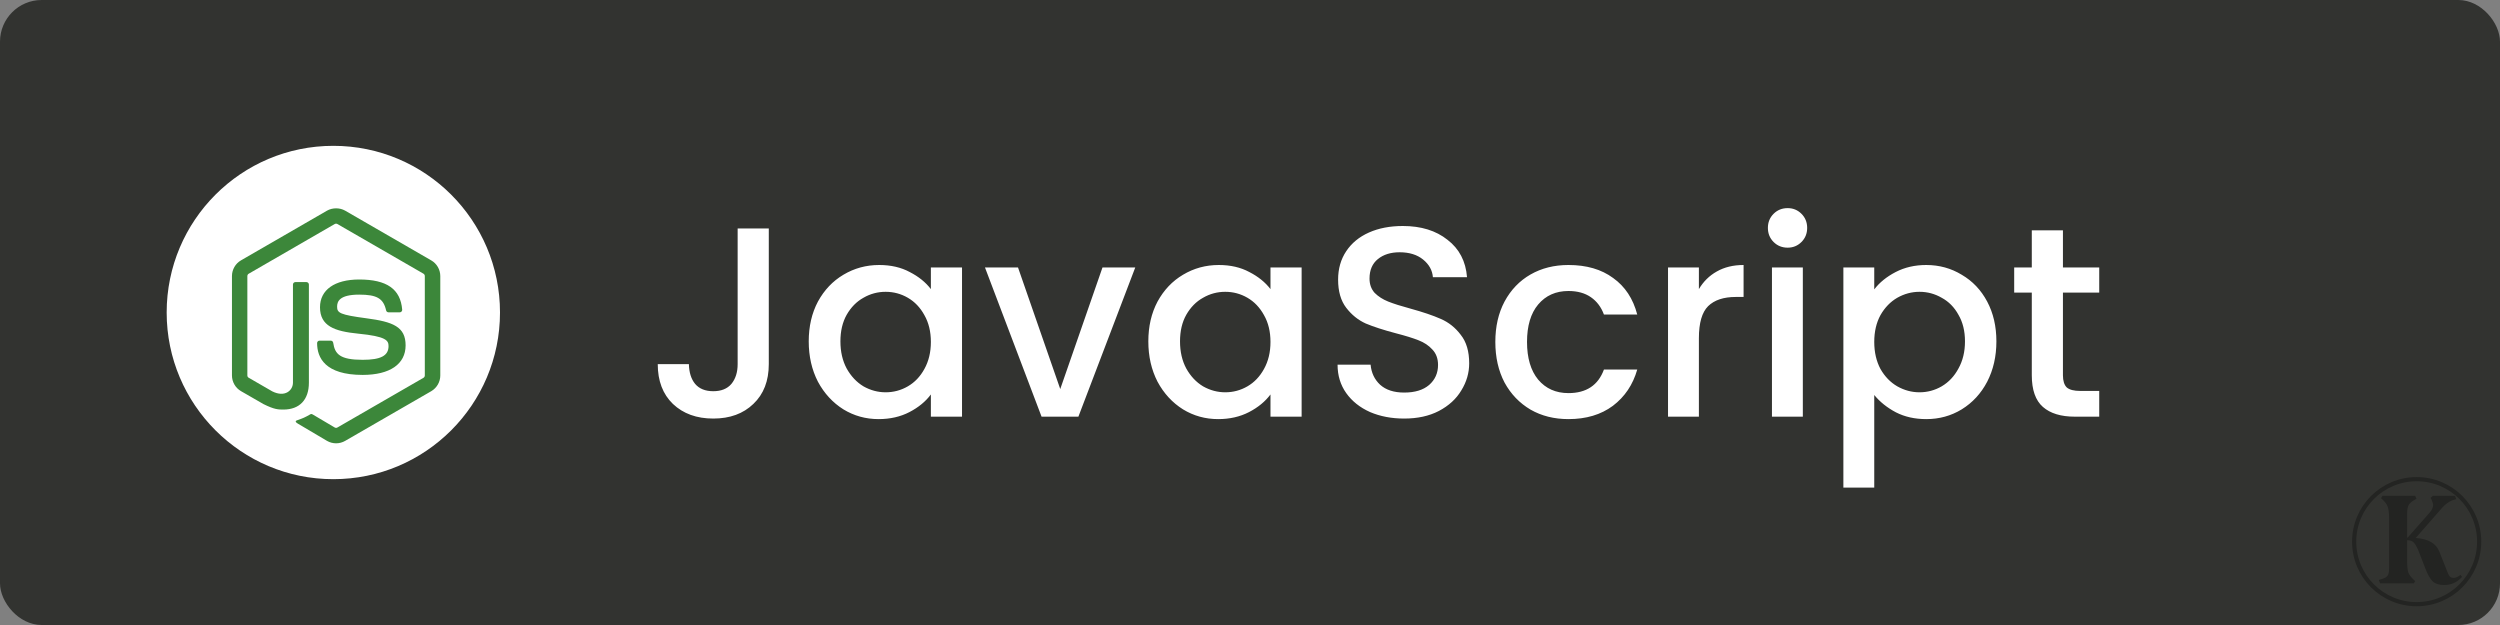 <svg width="120" height="30" viewBox="0 0 120 30" fill="none" xmlns="http://www.w3.org/2000/svg">
<rect x="0" y="0" width="120" height="30" fill="#808080" stroke="none"/>
<rect width="120" height="30" rx="2" fill="#323330"/>
<circle cx="116" cy="26" r="3" stroke="black" stroke-opacity="0.3" stroke-width="0.2"/>
<path d="M118.178 27.694C118.046 27.832 117.911 27.931 117.773 27.991C117.635 28.051 117.482 28.081 117.314 28.081C117.08 28.081 116.9 28.024 116.774 27.91C116.648 27.79 116.528 27.58 116.414 27.28L116.072 26.398C116 26.236 115.931 26.119 115.865 26.047C115.799 25.969 115.691 25.93 115.541 25.93V26.902C115.541 27.178 115.562 27.376 115.604 27.496C115.652 27.61 115.76 27.742 115.928 27.892L115.865 28H114.245L114.182 27.838C114.332 27.796 114.44 27.757 114.506 27.721C114.572 27.679 114.617 27.625 114.641 27.559C114.665 27.493 114.677 27.391 114.677 27.253V24.913C114.677 24.625 114.653 24.424 114.605 24.31C114.563 24.19 114.458 24.058 114.29 23.914L114.362 23.797H115.928L115.991 23.941C115.799 24.043 115.676 24.139 115.622 24.229C115.568 24.319 115.541 24.472 115.541 24.688V25.804H115.568L116.639 24.589C116.693 24.523 116.729 24.466 116.747 24.418C116.771 24.364 116.786 24.304 116.792 24.238C116.792 24.196 116.768 24.115 116.72 23.995L116.666 23.896L116.783 23.797H117.845L117.899 23.959L117.692 24.022C117.524 24.094 117.365 24.214 117.215 24.382L115.955 25.822C116.267 25.846 116.513 25.912 116.693 26.02C116.873 26.122 117.005 26.275 117.089 26.479L117.503 27.523C117.533 27.601 117.569 27.658 117.611 27.694C117.653 27.724 117.707 27.739 117.773 27.739C117.869 27.739 117.98 27.691 118.106 27.595L118.178 27.694Z" fill="black" fill-opacity="0.3"/>
<path d="M36.902 10.965V17.478C36.902 18.284 36.655 18.921 36.161 19.389C35.676 19.857 35.034 20.091 34.237 20.091C33.44 20.091 32.794 19.857 32.3 19.389C31.815 18.921 31.572 18.284 31.572 17.478H33.067C33.076 17.877 33.175 18.193 33.366 18.427C33.565 18.661 33.856 18.778 34.237 18.778C34.618 18.778 34.909 18.661 35.108 18.427C35.307 18.184 35.407 17.868 35.407 17.478V10.965H36.902ZM38.819 16.386C38.819 15.667 38.966 15.03 39.261 14.475C39.564 13.92 39.972 13.491 40.483 13.188C41.003 12.876 41.575 12.72 42.199 12.72C42.762 12.72 43.252 12.833 43.668 13.058C44.093 13.275 44.431 13.548 44.682 13.877V12.837H46.177V20H44.682V18.934C44.431 19.272 44.088 19.554 43.655 19.779C43.222 20.004 42.728 20.117 42.173 20.117C41.558 20.117 40.994 19.961 40.483 19.649C39.972 19.328 39.564 18.886 39.261 18.323C38.966 17.751 38.819 17.105 38.819 16.386ZM44.682 16.412C44.682 15.918 44.578 15.489 44.37 15.125C44.171 14.761 43.906 14.484 43.577 14.293C43.248 14.102 42.892 14.007 42.511 14.007C42.13 14.007 41.774 14.102 41.445 14.293C41.116 14.475 40.847 14.748 40.639 15.112C40.44 15.467 40.34 15.892 40.34 16.386C40.34 16.88 40.44 17.313 40.639 17.686C40.847 18.059 41.116 18.345 41.445 18.544C41.783 18.735 42.138 18.83 42.511 18.83C42.892 18.83 43.248 18.735 43.577 18.544C43.906 18.353 44.171 18.076 44.37 17.712C44.578 17.339 44.682 16.906 44.682 16.412ZM50.892 18.674L52.92 12.837H54.493L51.763 20H49.995L47.278 12.837H48.864L50.892 18.674ZM55.12 16.386C55.12 15.667 55.267 15.03 55.562 14.475C55.865 13.92 56.272 13.491 56.784 13.188C57.304 12.876 57.876 12.72 58.5 12.72C59.063 12.72 59.553 12.833 59.969 13.058C60.393 13.275 60.731 13.548 60.983 13.877V12.837H62.478V20H60.983V18.934C60.731 19.272 60.389 19.554 59.956 19.779C59.522 20.004 59.028 20.117 58.474 20.117C57.858 20.117 57.295 19.961 56.784 19.649C56.272 19.328 55.865 18.886 55.562 18.323C55.267 17.751 55.12 17.105 55.12 16.386ZM60.983 16.412C60.983 15.918 60.879 15.489 60.671 15.125C60.471 14.761 60.207 14.484 59.878 14.293C59.548 14.102 59.193 14.007 58.812 14.007C58.43 14.007 58.075 14.102 57.746 14.293C57.416 14.475 57.148 14.748 56.94 15.112C56.74 15.467 56.641 15.892 56.641 16.386C56.641 16.88 56.74 17.313 56.94 17.686C57.148 18.059 57.416 18.345 57.746 18.544C58.084 18.735 58.439 18.83 58.812 18.83C59.193 18.83 59.548 18.735 59.878 18.544C60.207 18.353 60.471 18.076 60.671 17.712C60.879 17.339 60.983 16.906 60.983 16.412ZM67.401 20.091C66.795 20.091 66.249 19.987 65.763 19.779C65.278 19.562 64.897 19.259 64.619 18.869C64.342 18.479 64.203 18.024 64.203 17.504H65.789C65.824 17.894 65.976 18.215 66.244 18.466C66.522 18.717 66.907 18.843 67.401 18.843C67.913 18.843 68.311 18.722 68.597 18.479C68.883 18.228 69.026 17.907 69.026 17.517C69.026 17.214 68.935 16.967 68.753 16.776C68.58 16.585 68.359 16.438 68.09 16.334C67.83 16.23 67.466 16.117 66.998 15.996C66.409 15.84 65.928 15.684 65.555 15.528C65.191 15.363 64.879 15.112 64.619 14.774C64.359 14.436 64.229 13.985 64.229 13.422C64.229 12.902 64.359 12.447 64.619 12.057C64.879 11.667 65.243 11.368 65.711 11.16C66.179 10.952 66.721 10.848 67.336 10.848C68.212 10.848 68.927 11.069 69.481 11.511C70.045 11.944 70.357 12.542 70.417 13.305H68.779C68.753 12.976 68.597 12.694 68.311 12.46C68.025 12.226 67.648 12.109 67.18 12.109C66.756 12.109 66.409 12.217 66.14 12.434C65.872 12.651 65.737 12.963 65.737 13.37C65.737 13.647 65.82 13.877 65.984 14.059C66.158 14.232 66.374 14.371 66.634 14.475C66.894 14.579 67.25 14.692 67.7 14.813C68.298 14.978 68.784 15.142 69.156 15.307C69.538 15.472 69.858 15.727 70.118 16.074C70.387 16.412 70.521 16.867 70.521 17.439C70.521 17.898 70.396 18.332 70.144 18.739C69.902 19.146 69.542 19.476 69.065 19.727C68.597 19.97 68.043 20.091 67.401 20.091ZM71.776 16.412C71.776 15.675 71.923 15.03 72.218 14.475C72.521 13.912 72.937 13.478 73.466 13.175C73.995 12.872 74.601 12.72 75.286 12.72C76.153 12.72 76.868 12.928 77.431 13.344C78.003 13.751 78.389 14.336 78.588 15.099H76.989C76.859 14.744 76.651 14.466 76.365 14.267C76.079 14.068 75.719 13.968 75.286 13.968C74.679 13.968 74.194 14.185 73.83 14.618C73.475 15.043 73.297 15.641 73.297 16.412C73.297 17.183 73.475 17.786 73.83 18.219C74.194 18.652 74.679 18.869 75.286 18.869C76.144 18.869 76.712 18.492 76.989 17.738H78.588C78.38 18.466 77.99 19.047 77.418 19.48C76.846 19.905 76.135 20.117 75.286 20.117C74.601 20.117 73.995 19.965 73.466 19.662C72.937 19.35 72.521 18.917 72.218 18.362C71.923 17.799 71.776 17.149 71.776 16.412ZM81.547 13.877C81.763 13.513 82.049 13.231 82.405 13.032C82.769 12.824 83.198 12.72 83.692 12.72V14.254H83.315C82.734 14.254 82.292 14.401 81.989 14.696C81.694 14.991 81.547 15.502 81.547 16.23V20H80.065V12.837H81.547V13.877ZM85.808 11.888C85.539 11.888 85.314 11.797 85.132 11.615C84.95 11.433 84.859 11.208 84.859 10.939C84.859 10.67 84.95 10.445 85.132 10.263C85.314 10.081 85.539 9.99 85.808 9.99C86.068 9.99 86.289 10.081 86.471 10.263C86.653 10.445 86.744 10.67 86.744 10.939C86.744 11.208 86.653 11.433 86.471 11.615C86.289 11.797 86.068 11.888 85.808 11.888ZM86.536 12.837V20H85.054V12.837H86.536ZM89.964 13.89C90.215 13.561 90.558 13.283 90.991 13.058C91.424 12.833 91.914 12.72 92.46 12.72C93.084 12.72 93.651 12.876 94.163 13.188C94.683 13.491 95.09 13.92 95.385 14.475C95.68 15.03 95.827 15.667 95.827 16.386C95.827 17.105 95.68 17.751 95.385 18.323C95.09 18.886 94.683 19.328 94.163 19.649C93.651 19.961 93.084 20.117 92.46 20.117C91.914 20.117 91.428 20.009 91.004 19.792C90.579 19.567 90.233 19.289 89.964 18.96V23.406H88.482V12.837H89.964V13.89ZM94.319 16.386C94.319 15.892 94.215 15.467 94.007 15.112C93.808 14.748 93.539 14.475 93.201 14.293C92.871 14.102 92.516 14.007 92.135 14.007C91.762 14.007 91.407 14.102 91.069 14.293C90.74 14.484 90.471 14.761 90.263 15.125C90.064 15.489 89.964 15.918 89.964 16.412C89.964 16.906 90.064 17.339 90.263 17.712C90.471 18.076 90.74 18.353 91.069 18.544C91.407 18.735 91.762 18.83 92.135 18.83C92.516 18.83 92.871 18.735 93.201 18.544C93.539 18.345 93.808 18.059 94.007 17.686C94.215 17.313 94.319 16.88 94.319 16.386ZM99.021 14.046V18.011C99.021 18.28 99.082 18.475 99.203 18.596C99.333 18.709 99.55 18.765 99.853 18.765H100.763V20H99.593C98.926 20 98.415 19.844 98.059 19.532C97.704 19.22 97.526 18.713 97.526 18.011V14.046H96.681V12.837H97.526V11.056H99.021V12.837H100.763V14.046H99.021Z" fill="white"/>
<circle cx="16" cy="15" r="8" fill="white"/>
<path d="M16.132 21.279C15.982 21.279 15.83 21.239 15.698 21.163L14.317 20.346C14.111 20.229 14.211 20.189 14.279 20.167C14.554 20.07 14.61 20.05 14.903 19.883C14.934 19.865 14.975 19.871 15.006 19.892L16.067 20.52C16.105 20.543 16.159 20.543 16.195 20.52L20.328 18.134C20.366 18.112 20.391 18.067 20.391 18.023V13.251C20.391 13.204 20.366 13.161 20.326 13.137L16.195 10.753C16.156 10.731 16.105 10.731 16.067 10.753L11.938 13.139C11.897 13.161 11.873 13.206 11.873 13.253V18.023C11.873 18.067 11.897 18.112 11.938 18.132L13.07 18.786C13.685 19.092 14.062 18.732 14.062 18.367V13.658C14.062 13.591 14.115 13.54 14.182 13.54H14.706C14.771 13.54 14.827 13.591 14.827 13.658V18.369C14.827 19.189 14.379 19.659 13.603 19.659C13.363 19.659 13.175 19.659 12.652 19.399L11.568 18.775C11.3 18.62 11.134 18.331 11.134 18.02V13.251C11.134 12.942 11.3 12.651 11.568 12.497L15.698 10.111C15.96 9.963 16.306 9.963 16.566 10.111L20.7 12.499C20.968 12.653 21.134 12.942 21.134 13.253V18.023C21.134 18.331 20.968 18.62 20.7 18.777L16.566 21.163C16.434 21.239 16.284 21.279 16.132 21.279ZM19.469 16.577C19.469 15.684 18.865 15.447 17.596 15.279C16.311 15.108 16.181 15.021 16.181 14.721C16.181 14.473 16.291 14.142 17.242 14.142C18.09 14.142 18.404 14.325 18.533 14.898C18.544 14.952 18.594 14.992 18.65 14.992H19.187C19.22 14.992 19.252 14.979 19.274 14.954C19.297 14.93 19.308 14.896 19.305 14.862C19.223 13.875 18.567 13.416 17.242 13.416C16.062 13.416 15.36 13.913 15.36 14.748C15.36 15.652 16.06 15.903 17.19 16.015C18.544 16.147 18.65 16.346 18.65 16.613C18.65 17.074 18.278 17.271 17.407 17.271C16.313 17.271 16.074 16.995 15.993 16.451C15.984 16.393 15.935 16.351 15.874 16.351H15.339C15.272 16.351 15.221 16.404 15.221 16.469C15.221 17.165 15.599 17.996 17.41 17.996C18.717 17.994 19.469 17.477 19.469 16.577Z" fill="#3C873A"/>
</svg>
